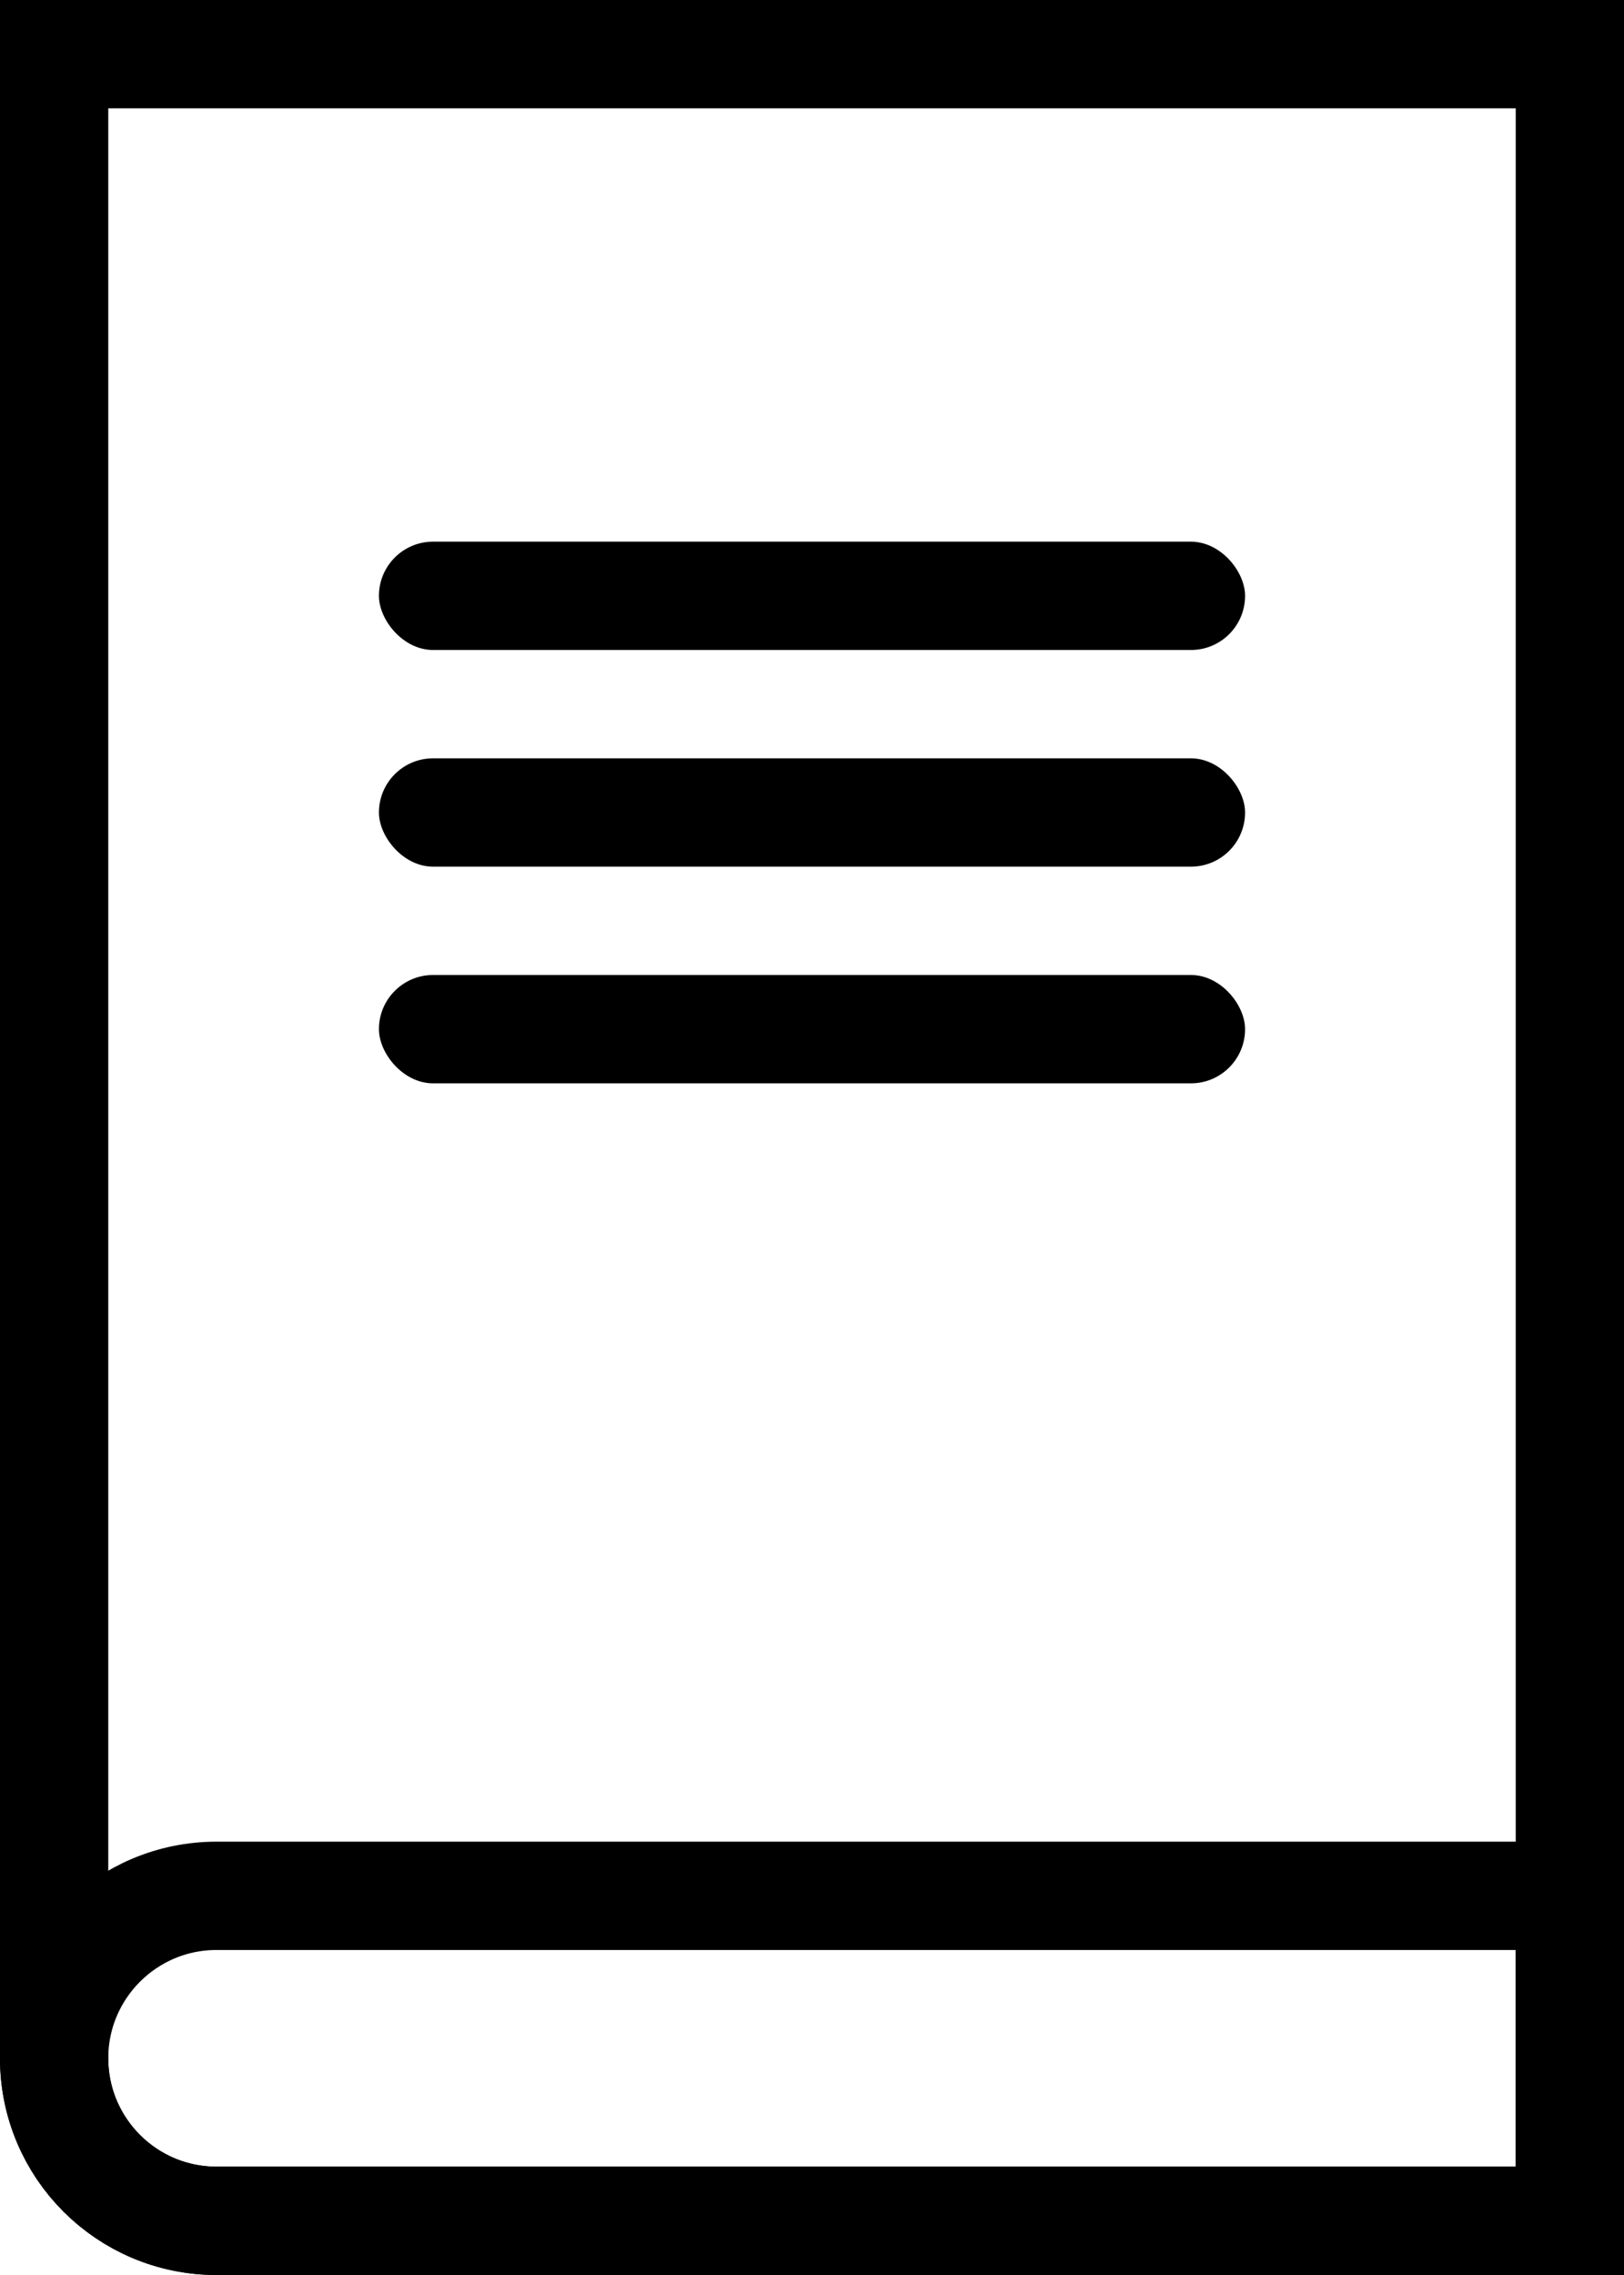 <?xml version="1.0" encoding="UTF-8"?>
<svg width="30px" height="42px" viewBox="0 0 30 42" version="1.1" xmlns="http://www.w3.org/2000/svg" xmlns:xlink="http://www.w3.org/1999/xlink">
    <!-- Generator: Sketch 48.2 (47327) - http://www.bohemiancoding.com/sketch -->
    <title>manage-courses</title>
    <desc>Created with Sketch.</desc>
    <defs></defs>
    <g id="Artboard-2" stroke="none" stroke-width="1" fill="none" fill-rule="evenodd" transform="translate(-538, -354)">
        <g id="manage-courses" transform="translate(538, 354)">
            <path d="M1,1 L1,38 C1,39.657 2.343,41 4,41 L29,41 L29,1 L1,1 Z" id="Combined-Shape" stroke="#000000" stroke-width="2"></path>
            <path d="M29,41 L29,35 L4,35 C2.343,35 1,36.343 1,38 C1,39.657 2.343,41 4,41 L29,41 Z" id="Rectangle-11" stroke="#000000" stroke-width="2"></path>
            <rect id="Rectangle-5" fill="#000000" x="7" y="10" width="16" height="2" rx="1"></rect>
            <rect id="Rectangle-5" fill="#000000" x="7" y="14" width="16" height="2" rx="1"></rect>
            <rect id="Rectangle-5" fill="#000000" x="7" y="18" width="16" height="2" rx="1"></rect>
        </g>
    </g>
</svg>